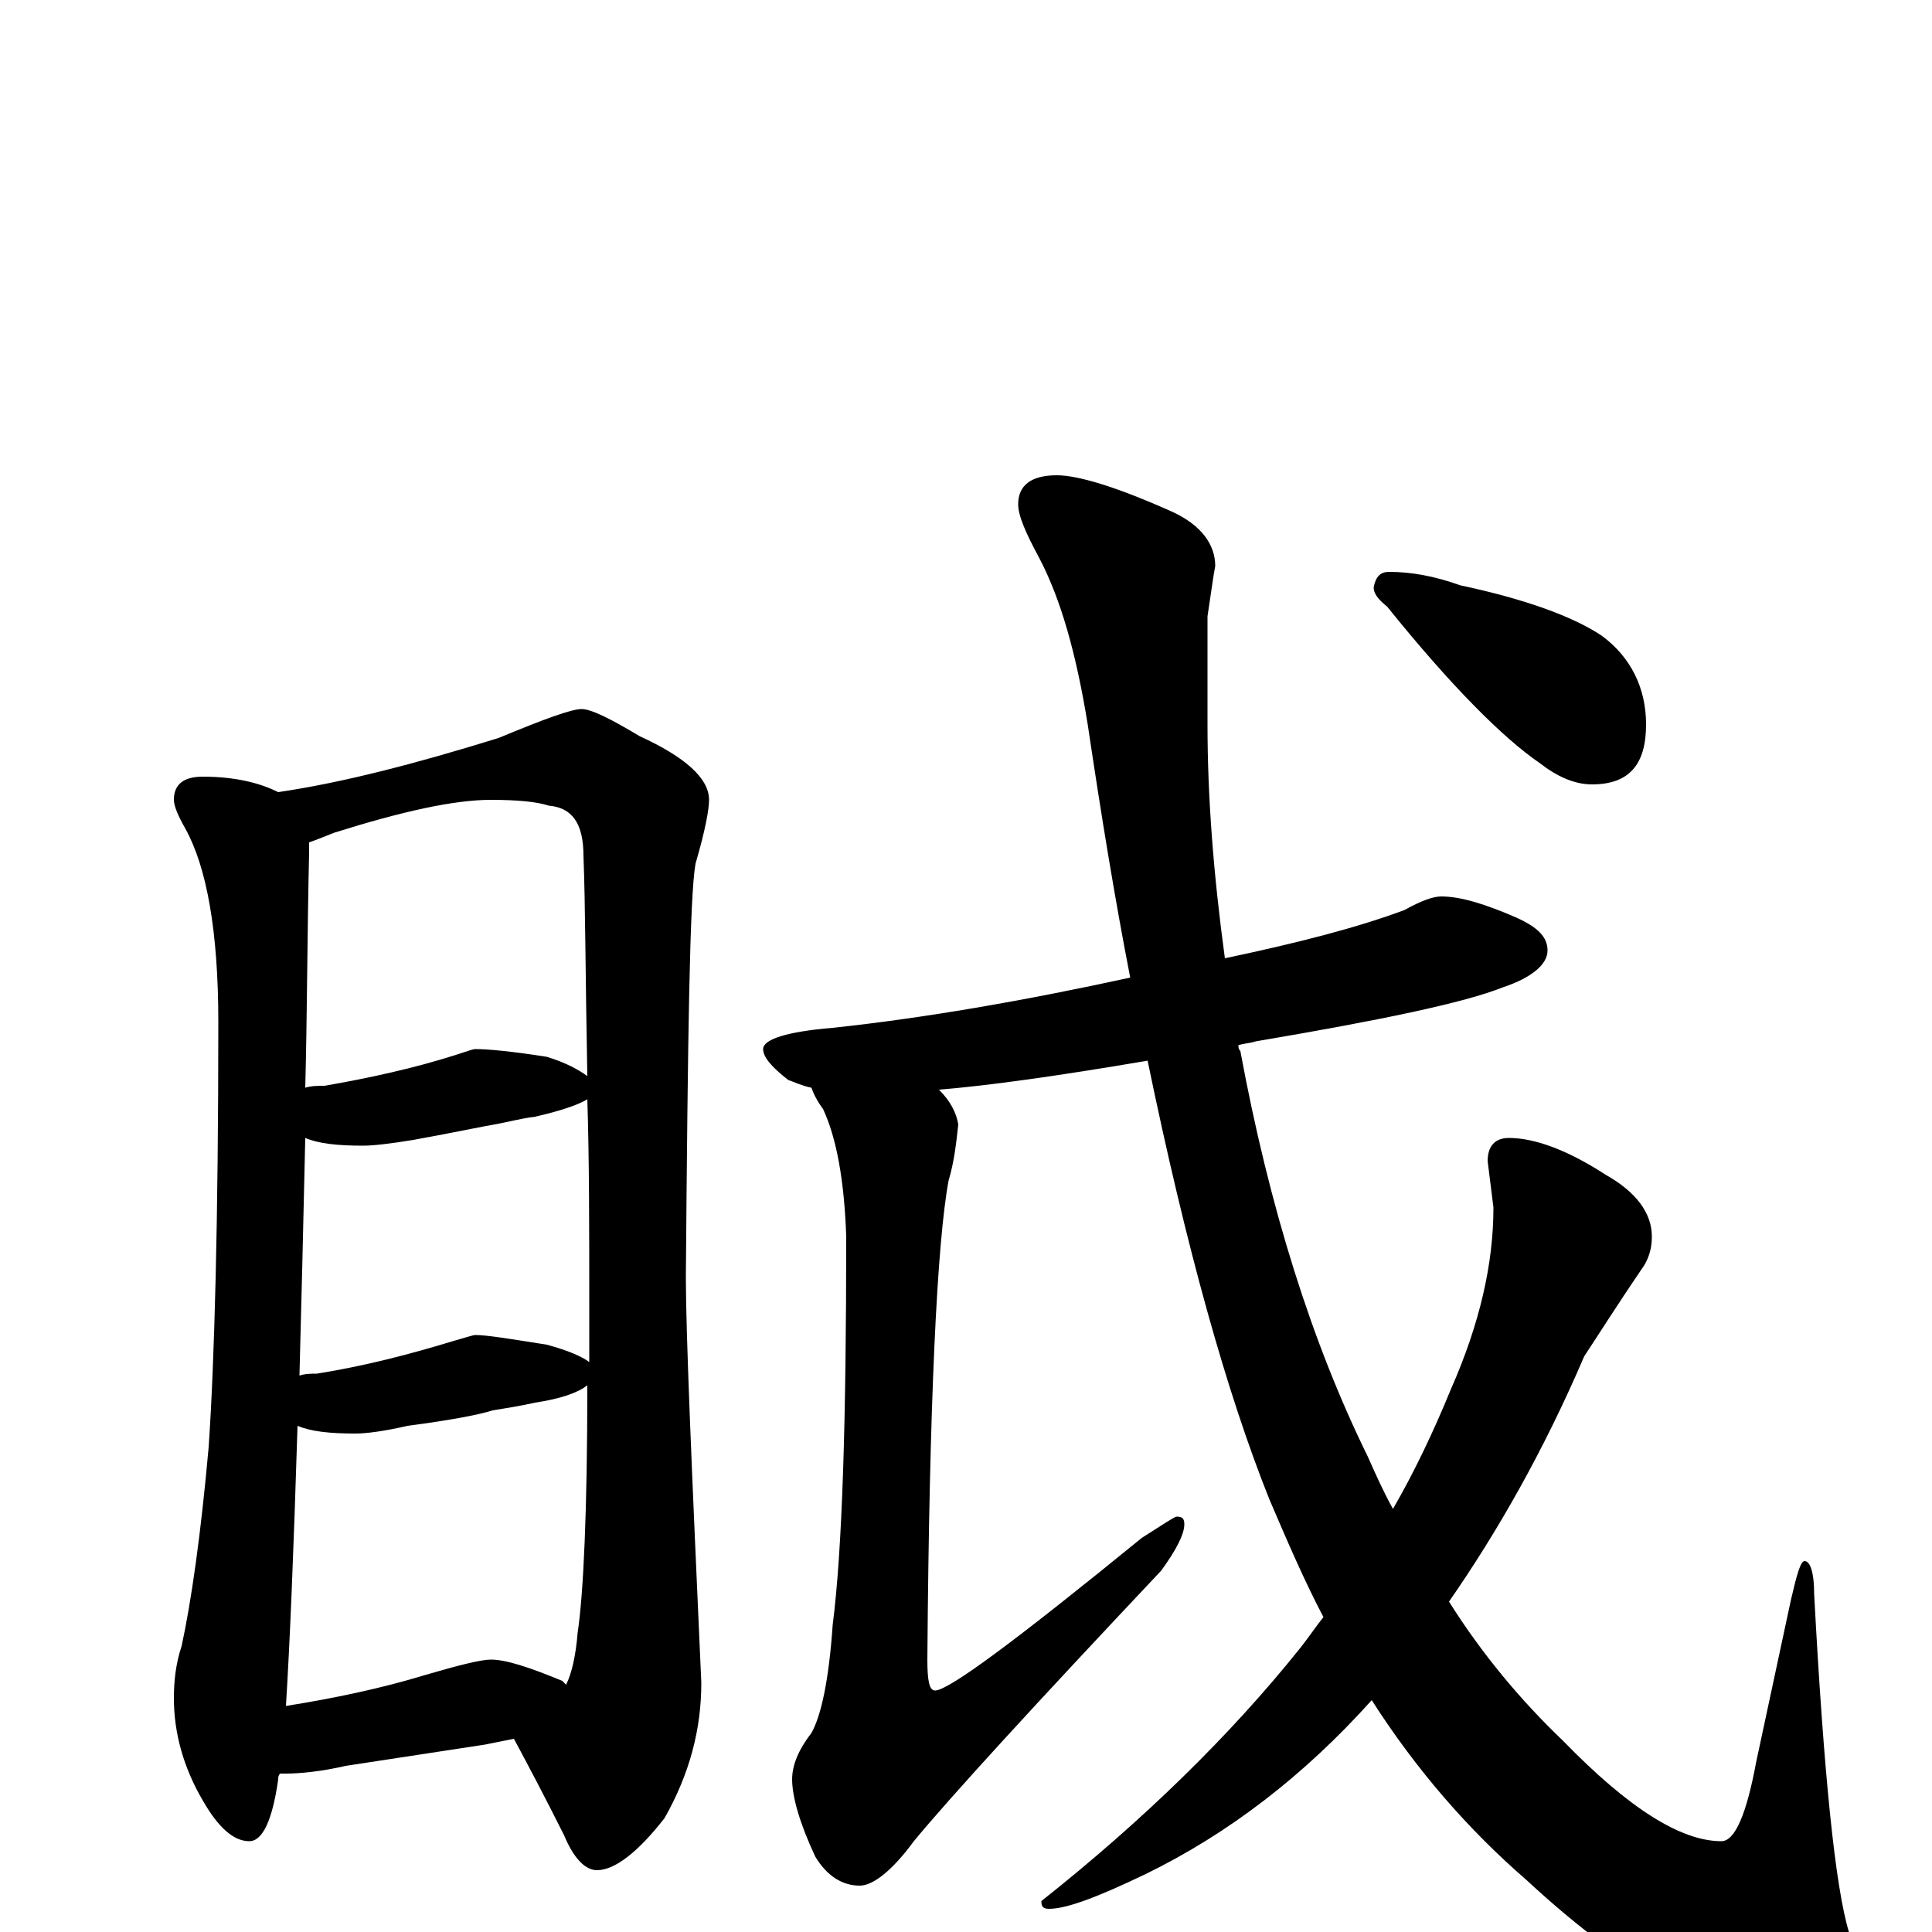 <?xml version="1.0" encoding="utf-8" ?>
<!DOCTYPE svg PUBLIC "-//W3C//DTD SVG 1.1//EN" "http://www.w3.org/Graphics/SVG/1.1/DTD/svg11.dtd">
<svg version="1.1" id="Layer_1" xmlns="http://www.w3.org/2000/svg" xmlns:xlink="http://www.w3.org/1999/xlink" x="0px" y="145px" width="1000px" height="1000px" viewBox="0 0 1000 1000" enable-background="new 0 0 1000 1000" xml:space="preserve">
<g id="Layer_1">
<path id="glyph" transform="matrix(1 0 0 -1 0 1000)" d="M105,598C121,598 134,595 144,590C178,595 216,605 258,618C282,628 296,633 301,633C306,633 316,628 331,619C355,608 367,597 367,586C367,581 365,570 360,553C357,536 356,465 355,339C355,310 358,240 363,129C363,105 357,82 344,59C330,41 318,32 309,32C303,32 297,38 292,50C282,70 273,87 266,100C261,99 256,98 251,97l-72,-11C166,83 155,82 148,82C147,82 146,82 145,82C144,81 144,80 144,79C141,58 136,47 129,47C121,47 113,54 105,68C95,85 90,103 90,121C90,130 91,139 94,148C99,171 104,206 108,251C111,295 113,368 113,471C113,518 107,551 96,571C92,578 90,583 90,586C90,594 95,598 105,598M148,117C173,121 197,126 220,133C237,138 249,141 254,141C262,141 274,137 291,130C292,129 292,129 293,128C296,134 298,143 299,155C302,175 304,218 304,283C299,279 290,276 277,274C268,272 261,271 255,270C249,268 234,265 211,262C198,259 189,258 184,258C171,258 161,259 154,262C152,197 150,149 148,117M155,288C158,289 161,289 164,289C189,293 212,299 235,306C242,308 245,309 246,309C252,309 264,307 283,304C294,301 301,298 305,295C305,304 305,313 305,323C305,364 305,400 304,431C299,428 290,425 277,422C269,421 262,419 256,418C250,417 236,414 214,410C202,408 193,407 188,407C175,407 165,408 158,411C157,366 156,325 155,288M158,437C161,438 165,438 168,438C191,442 214,447 236,454C242,456 245,457 246,457C252,457 264,456 283,453C293,450 300,446 304,443C303,494 303,532 302,557C302,574 296,582 284,583C278,585 268,586 254,586C235,586 208,580 173,569C168,567 163,565 160,564C160,563 160,561 160,559C159,516 159,475 158,437M746,536C756,536 769,532 785,525C796,520 801,515 801,508C801,501 793,494 778,489C758,481 715,472 650,461C647,460 644,460 641,459C641,458 641,457 642,456C657,375 679,305 708,246C712,237 716,228 721,219C732,238 742,259 751,281C766,315 773,346 773,375l-3,24C770,407 774,411 781,411C794,411 811,405 831,392C847,383 855,372 855,360C855,355 854,350 851,345C836,323 826,307 820,298C799,249 775,207 750,171C767,144 787,120 809,99C843,64 870,47 891,47C898,47 904,61 909,88l18,84C930,185 932,192 934,192C937,192 939,186 939,175C944,81 950,23 957,0C962,-13 964,-22 965,-27C965,-42 956,-50 938,-50C894,-50 845,-24 790,27C760,53 733,84 710,120C675,81 636,51 593,30C568,18 552,12 543,12C540,12 539,13 539,16C592,58 637,102 673,147C677,152 681,158 685,163C675,182 666,203 657,224C635,279 614,354 594,451C547,443 511,438 486,436C492,430 495,424 496,418C495,409 494,399 491,389C485,357 481,274 480,141C480,130 481,125 484,125C491,125 526,151 591,204C602,211 608,215 609,215C612,215 613,214 613,211C613,206 609,198 601,187C535,117 492,70 473,47C462,32 452,24 445,24C436,24 428,29 422,39C414,56 410,70 410,79C410,86 413,94 420,103C425,112 429,130 431,159C436,198 438,265 438,360C437,389 433,411 426,426C423,430 421,434 420,437C415,438 411,440 408,441C399,448 395,453 395,457C395,462 407,466 431,468C478,473 530,482 585,494C577,535 570,578 563,625C557,662 549,690 538,711C531,724 527,733 527,739C527,749 534,754 547,754C558,754 578,748 607,735C622,728 629,718 629,707C628,702 627,694 625,681C625,656 625,637 625,625C625,588 628,548 634,504C672,512 703,520 727,529C736,534 742,536 746,536M719,704C730,704 742,702 756,697C789,690 814,681 829,671C844,660 852,644 852,625C852,604 843,594 824,594C815,594 806,598 797,605C778,618 751,645 718,686C713,690 711,693 711,696C712,701 714,704 719,704z"/>
</g>
</svg>
